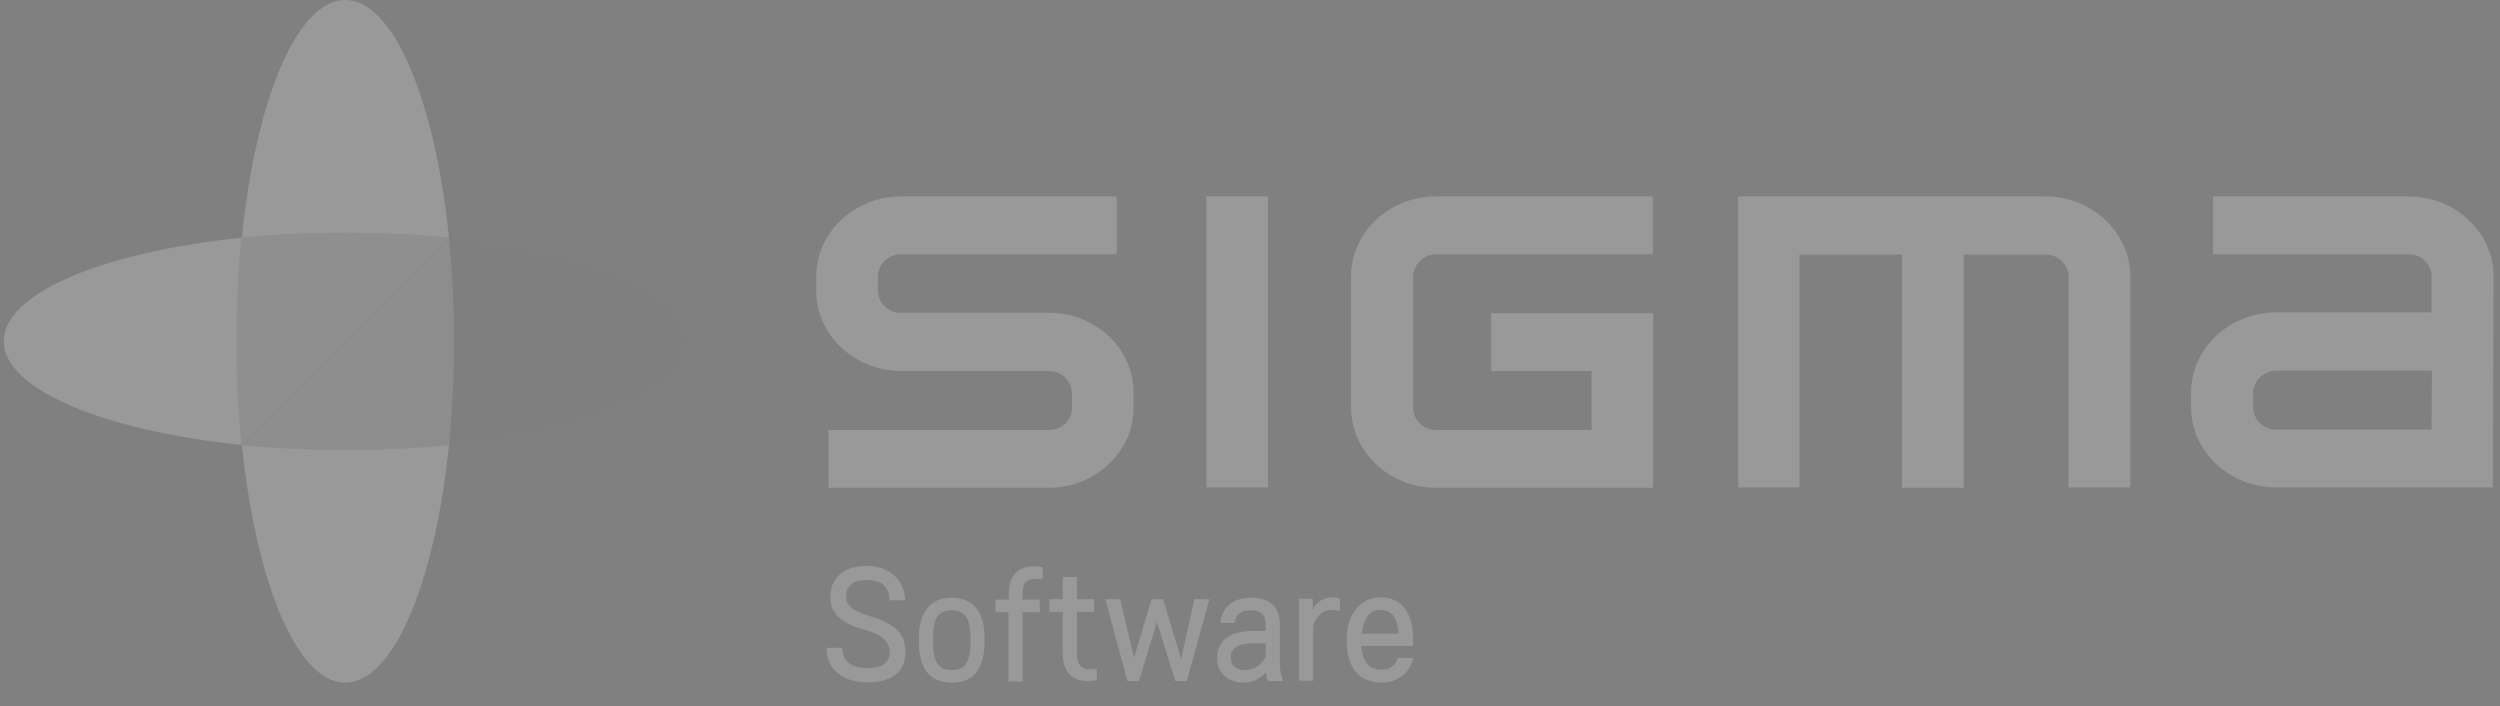 <svg width="177" height="50" viewBox="0 0 177 50" fill="none" xmlns="http://www.w3.org/2000/svg">
<rect x="0" y="0" width="177" height="50" fill="#808080" stroke="none"/>
<g opacity="0.2" clip-path="url(#clip0_1216_1755)">
<path d="M58.79 42.261C58.79 40.797 59.901 40.065 61.365 40.065C63.019 40.065 64.076 41.149 64.076 42.505H62.965C62.965 41.556 62.45 41.068 61.365 41.068C60.389 41.068 59.901 41.474 59.901 42.233C59.901 42.83 60.281 43.236 61.555 43.616C63.507 44.185 64.103 44.944 64.103 46.164C64.103 47.709 62.992 48.306 61.419 48.306C59.63 48.306 58.519 47.384 58.519 45.866H59.63C59.63 46.815 60.281 47.303 61.419 47.303C62.477 47.303 62.992 46.923 62.992 46.164C62.992 45.188 61.989 44.809 61.23 44.592C59.441 44.104 58.79 43.372 58.79 42.261ZM65.052 45.378V45.215C65.052 43.453 65.784 42.315 67.383 42.315C69.01 42.315 69.714 43.453 69.714 45.215V45.378C69.714 47.032 69.172 48.333 67.383 48.333C65.594 48.333 65.052 47.032 65.052 45.378ZM66.055 45.242V45.432C66.055 46.788 66.353 47.438 67.383 47.438C68.413 47.438 68.711 46.788 68.711 45.432V45.242C68.711 43.86 68.386 43.209 67.383 43.209C66.353 43.209 66.055 43.833 66.055 45.242ZM73.808 41.014C73.645 40.987 73.455 40.987 73.293 40.987C72.642 40.987 72.398 41.339 72.398 42.071V42.45H73.618V43.345H72.398V48.251H71.395V43.345H70.473V42.45H71.422V42.071C71.422 40.824 71.992 40.092 73.238 40.092C73.428 40.092 73.645 40.119 73.835 40.173L73.808 41.014ZM77.657 48.143C77.467 48.197 77.25 48.224 77.061 48.224C75.814 48.224 75.244 47.492 75.244 46.245V43.318H74.296V42.423H75.244V40.851H76.247V42.423H77.467V43.318H76.247V46.273C76.247 46.977 76.491 47.384 77.142 47.384C77.305 47.384 77.494 47.384 77.657 47.357V48.143ZM83.621 46.652L84.569 42.423H85.627L84.027 48.224H83.214L81.913 44.023L80.639 48.224H79.826L78.253 42.423H79.311L80.286 46.571L81.533 42.423H82.347L83.621 46.652ZM89.774 48.224C89.693 48.035 89.638 47.818 89.638 47.601C89.232 48.062 88.663 48.333 88.039 48.333C87.009 48.333 86.169 47.682 86.169 46.625C86.169 45.378 87.036 44.673 88.717 44.673H89.611V44.294C89.611 43.562 89.34 43.209 88.527 43.209C87.849 43.209 87.47 43.535 87.416 44.104H86.413C86.494 43.02 87.307 42.315 88.581 42.315C89.937 42.315 90.614 43.02 90.614 44.212V46.842C90.587 47.303 90.669 47.791 90.858 48.224H89.774ZM89.611 46.462V45.541H88.907C87.66 45.541 87.145 45.866 87.145 46.517C87.145 47.14 87.497 47.438 88.175 47.438C88.825 47.411 89.395 47.032 89.611 46.462ZM94.87 43.264C94.68 43.209 94.464 43.182 94.247 43.182C93.596 43.182 93.162 43.697 92.973 44.267V48.197H91.97V42.396H92.946V43.128C93.217 42.613 93.732 42.288 94.301 42.288C94.491 42.288 94.68 42.315 94.87 42.396V43.264ZM100.048 46.598C99.831 47.628 98.909 48.333 97.852 48.333C96.117 48.333 95.358 47.113 95.358 45.514V45.324C95.304 43.562 96.307 42.288 97.717 42.288C99.235 42.288 100.048 43.372 100.048 45.242V45.73H96.388C96.442 46.761 96.849 47.411 97.852 47.411C98.367 47.438 98.828 47.086 98.963 46.571L100.048 46.598ZM96.415 44.863H99.018C98.964 43.752 98.557 43.182 97.717 43.182C96.93 43.209 96.551 43.806 96.415 44.863Z" fill="white"/>
<path d="M58.654 34.535H74.241C77.549 34.535 80.259 31.987 80.259 28.87V27.812C80.259 24.749 77.711 22.255 74.458 22.147H74.35H63.805C62.91 22.174 62.178 21.469 62.151 20.602V19.572C62.178 18.677 62.91 18 63.805 18H79.067V13.906H63.805C60.498 13.906 57.787 16.454 57.787 19.572V20.602C57.787 23.719 60.498 26.267 63.805 26.267H74.241C75.136 26.24 75.868 26.945 75.895 27.84V28.897C75.868 29.791 75.136 30.469 74.241 30.442H58.654V34.535ZM85.41 13.906H89.774V34.508H85.41V13.906ZM146.456 34.508H150.82V19.572C150.82 16.454 148.11 13.906 144.802 13.906H123.062V34.508H127.399V18.027H134.664V34.535H139.029V18.027H144.802C145.697 18 146.429 18.704 146.456 19.572V34.508ZM176.546 19.572C176.546 16.454 173.835 13.906 170.528 13.906H156.676V18H170.501C171.395 17.972 172.127 18.677 172.154 19.545V22.12H161.148C157.841 22.12 155.13 24.668 155.13 27.785V28.843C155.13 31.96 157.841 34.508 161.148 34.508H176.491L176.546 19.572ZM172.154 30.415H161.176C160.281 30.442 159.549 29.737 159.522 28.87V27.812C159.549 26.918 160.308 26.24 161.176 26.24H172.181L172.154 30.415ZM95.656 28.87C95.656 31.987 98.367 34.535 101.674 34.535H117.044V22.174H105.578V26.267H112.68V30.442H101.701C100.807 30.469 100.075 29.764 100.048 28.897V19.572C100.075 18.677 100.834 18 101.701 18H117.017V13.906H101.674C98.34 13.906 95.656 16.454 95.656 19.572V28.87Z" fill="white"/>
<path d="M48.598 24.153C48.598 20.71 41.523 17.81 31.764 16.834C32.008 19.138 32.116 21.605 32.116 24.153C32.116 26.593 32.008 29.059 31.764 31.499C41.523 30.496 48.598 27.596 48.598 24.153Z" fill="url(#paint0_linear_1216_1755)" fill-opacity="0.5"/>
<path d="M24.445 31.851C26.884 31.851 29.351 31.743 31.791 31.499C32.035 29.059 32.143 26.62 32.143 24.153C32.143 21.605 32.008 19.138 31.791 16.834L17.126 31.499C19.538 31.743 21.978 31.878 24.445 31.851Z" fill="url(#paint1_linear_1216_1755)" fill-opacity="0.5"/>
<path d="M24.445 16.481C26.884 16.481 29.351 16.59 31.791 16.834C30.788 7.075 27.86 0 24.445 0C21.029 0 18.102 7.075 17.126 16.834C19.538 16.59 21.978 16.481 24.445 16.481Z" fill="white"/>
<path d="M24.445 31.851C22.005 31.851 19.565 31.743 17.126 31.499C18.129 41.258 21.029 48.333 24.445 48.333C27.86 48.333 30.788 41.258 31.791 31.499C29.324 31.743 26.884 31.851 24.445 31.851Z" fill="white"/>
<path d="M16.746 24.153C16.746 21.713 16.855 19.273 17.099 16.834C7.34 17.837 0.265 20.737 0.265 24.153C0.265 27.568 7.34 30.496 17.099 31.499C16.855 29.059 16.746 26.62 16.746 24.153Z" fill="white"/>
<path d="M17.099 16.834C16.611 21.713 16.611 26.62 17.099 31.499L31.764 16.834C26.884 16.346 21.978 16.346 17.099 16.834Z" fill="white" fill-opacity="0.6"/>
</g>
<defs>
<linearGradient id="paint0_linear_1216_1755" x1="215.25" y1="135.899" x2="890.785" y2="1306.49" gradientUnits="userSpaceOnUse">
<stop stop-color="#7C7C7B"/>
<stop offset="0.27" stop-color="#5B5B5A"/>
<stop offset="0.56" stop-color="#40403F"/>
<stop offset="0.81" stop-color="#30302F"/>
<stop offset="1" stop-color="#2A2A29"/>
</linearGradient>
<linearGradient id="paint1_linear_1216_1755" x1="622.009" y1="533.547" x2="1257.04" y2="1633.79" gradientUnits="userSpaceOnUse">
<stop stop-color="white"/>
<stop offset="0.08" stop-color="white"/>
<stop offset="0.44" stop-color="white"/>
<stop offset="0.76" stop-color="white"/>
<stop offset="1" stop-color="#640C00"/>
<stop offset="1" stop-color="white"/>
</linearGradient>
<clipPath id="clip0_1216_1755">
<rect width="176.471" height="50" fill="white" transform="translate(0.265)"/>
</clipPath>
</defs>
</svg>
